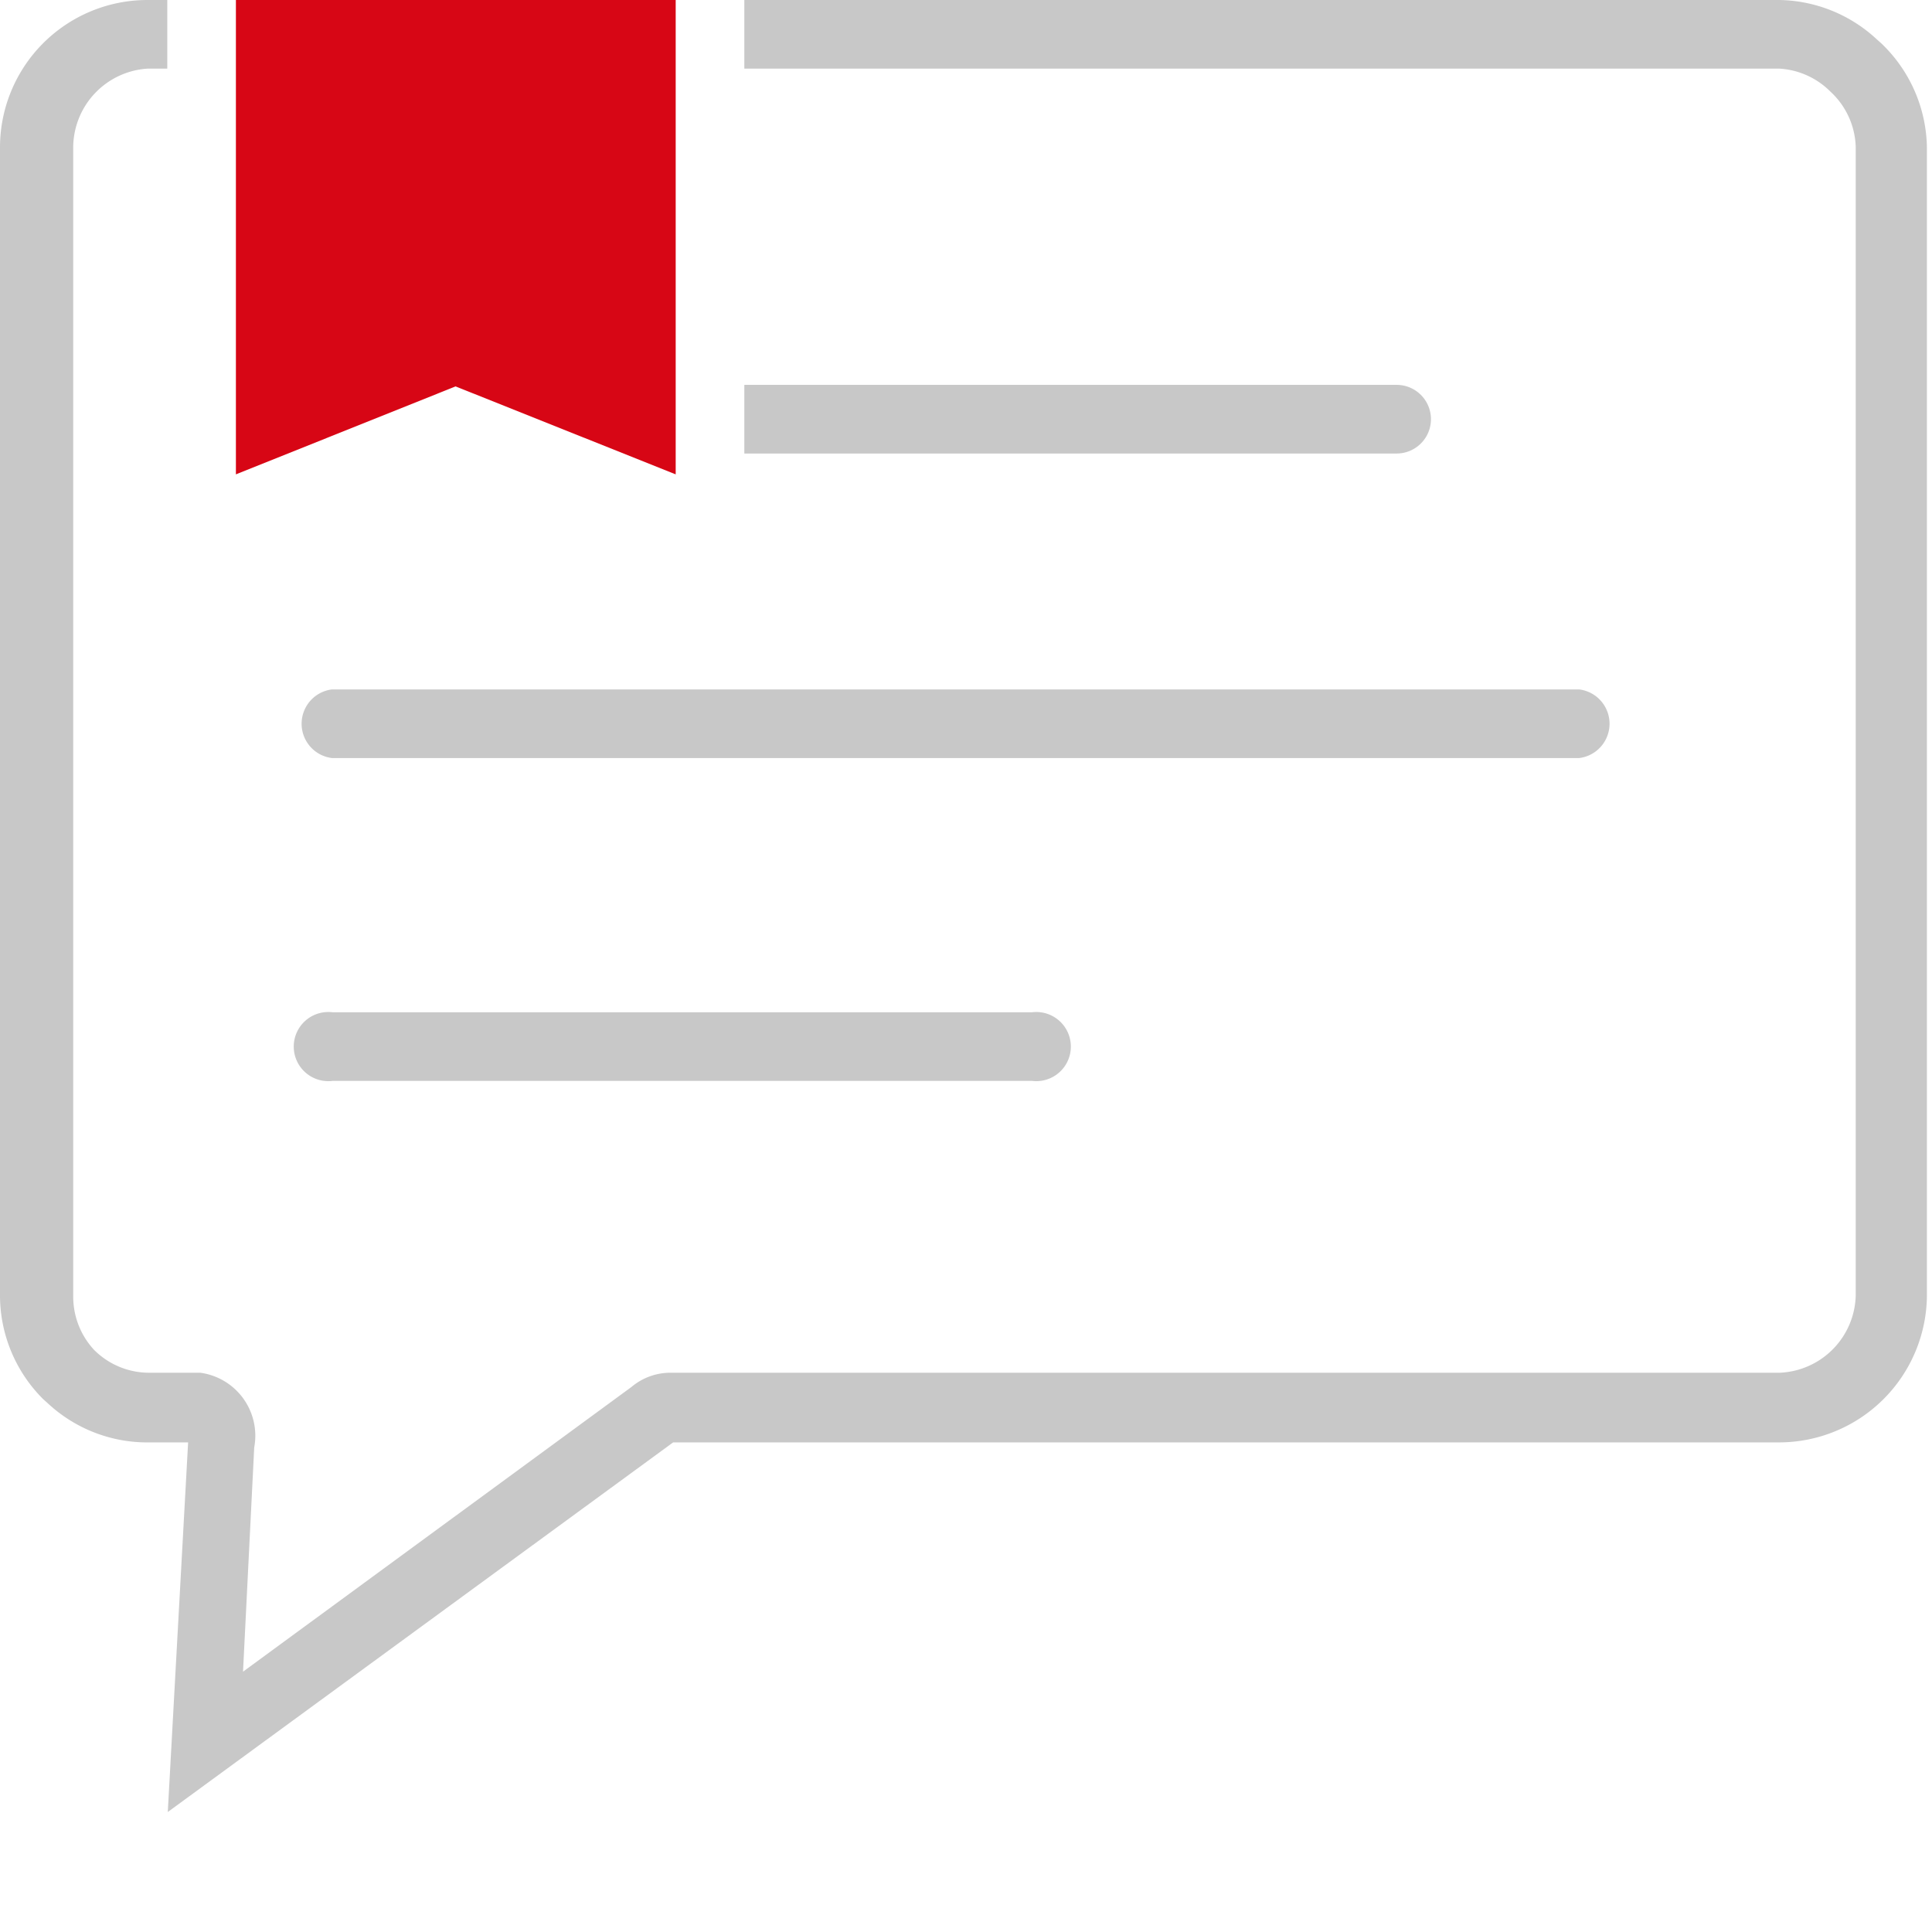 <svg version="1.1" xmlns="http://www.w3.org/2000/svg" width="38" height="38" viewBox="0 0 38 38" enable-background="new 0 0 38 38"><defs><style>.cls-1,.cls-2{fill:#c8c8c8;}.cls-1{fill-rule:evenodd;}.cls-3{fill:#d70615;}</style></defs><title>sticky_read</title><g id="Layer_2" data-name="Layer 2"><g id="icons"><g id="sticky_read"><path class="cls-1" d="M20.3,19.91H6.54a.68.68,0,1,0,0,1.35H20.3a.68.68,0,1,0,0-1.35Z"/><path class="cls-1" d="M31.06,13.56H6.53a.68.68,0,0,0,0,1.35H31.06a.68.68,0,0,0,0-1.35Z"/><path class="cls-1" d="M27.47,7.57H14.64V8.92H27.47a.67.67,0,0,0,0-1.35Z"/><path class="cls-2" d="M37,.85,36.91.77A2.88,2.88,0,0,0,35,0H14.64V1.35H35A1.54,1.54,0,0,1,36,1.8l0,0A1.54,1.54,0,0,1,36.5,2.9V25.47A1.56,1.56,0,0,1,35,27H13.2a1.19,1.19,0,0,0-.78.28L4.78,32.88,5,28.47A1.25,1.25,0,0,0,3.94,27h-1a1.53,1.53,0,0,1-1.09-.45l0,0a1.54,1.54,0,0,1-.41-1.05V2.9A1.56,1.56,0,0,1,2.9,1.35h.39V0H2.9A2.9,2.9,0,0,0,0,2.9V25.47a2.88,2.88,0,0,0,.85,2.05l.1.09a2.87,2.87,0,0,0,2,.76h.75L3.3,35.64l9.94-7.27H35a2.91,2.91,0,0,0,2.9-2.9V2.9A2.89,2.89,0,0,0,37,.85Z"/><polygon class="cls-3" points="8.96 7.6 13.29 9.33 13.29 0 4.64 0 4.64 9.33 8.96 7.6"/></g></g></g></svg>
